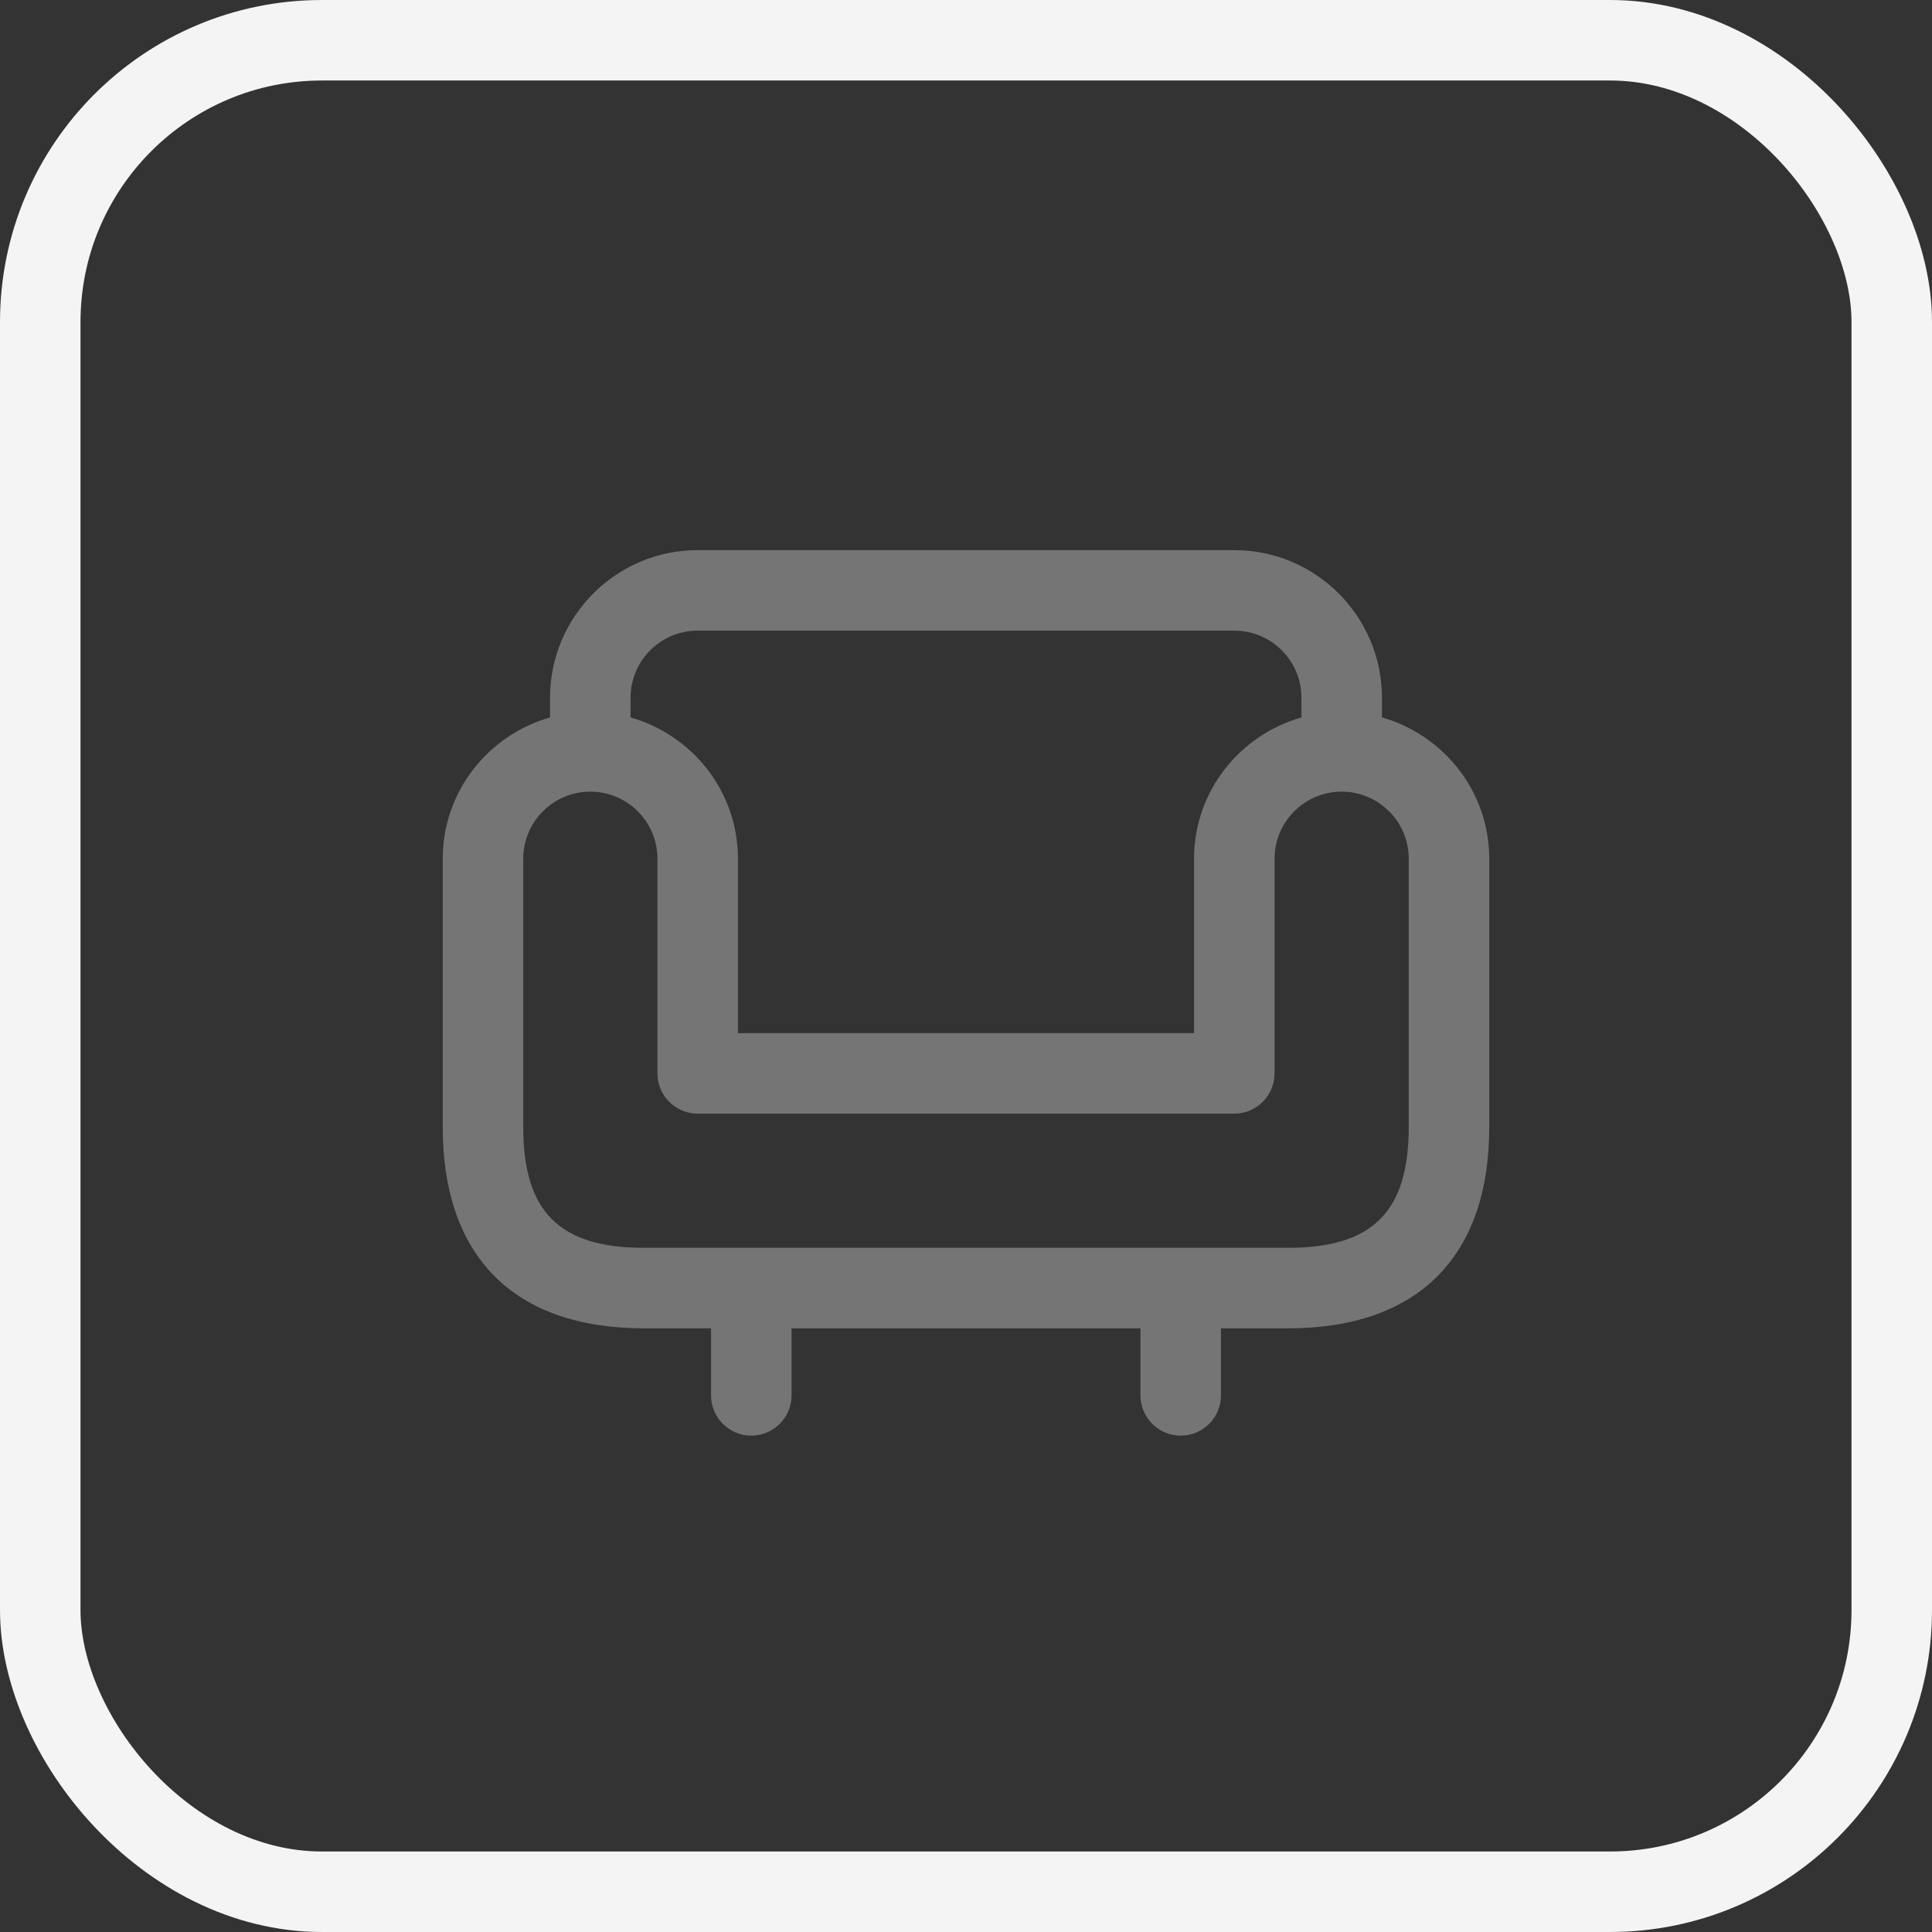 <svg width="24" height="24" viewBox="0 0 24 24" fill="none" xmlns="http://www.w3.org/2000/svg">
<rect x="0" y="0" width="24" height="24" fill="#333333" stroke="none"/>
<rect x="0.5" y="0.5" width="23" height="23" rx="3.5" stroke="#F4F4F4"/>
<path d="M17.167 8.912V8.667C17.167 7.657 16.345 6.834 15.333 6.834H8.667C7.655 6.834 6.833 7.657 6.833 8.667V8.912C6.066 9.131 5.5 9.831 5.5 10.667V14.001C5.5 15.613 6.388 16.501 8 16.501H8.833V17.334C8.833 17.61 9.057 17.834 9.333 17.834C9.609 17.834 9.833 17.61 9.833 17.334V16.501H14.167V17.334C14.167 17.61 14.391 17.834 14.667 17.834C14.943 17.834 15.167 17.61 15.167 17.334V16.501H16C17.612 16.501 18.5 15.613 18.5 14.001V10.667C18.5 9.831 17.934 9.131 17.167 8.912ZM8.667 7.834H15.333C15.793 7.834 16.167 8.208 16.167 8.667V8.912C15.399 9.131 14.833 9.831 14.833 10.667V12.834H9.167V10.667C9.167 9.831 8.601 9.131 7.833 8.912V8.667C7.833 8.208 8.207 7.834 8.667 7.834ZM17.5 14.001C17.5 15.052 17.051 15.501 16 15.501H8C6.949 15.501 6.5 15.052 6.5 14.001V10.667C6.5 10.208 6.874 9.834 7.333 9.834C7.793 9.834 8.167 10.208 8.167 10.667V13.334C8.167 13.61 8.391 13.834 8.667 13.834H15.333C15.609 13.834 15.833 13.61 15.833 13.334V10.667C15.833 10.208 16.207 9.834 16.667 9.834C17.126 9.834 17.5 10.208 17.5 10.667V14.001Z" fill="#757575"/>
</svg>
